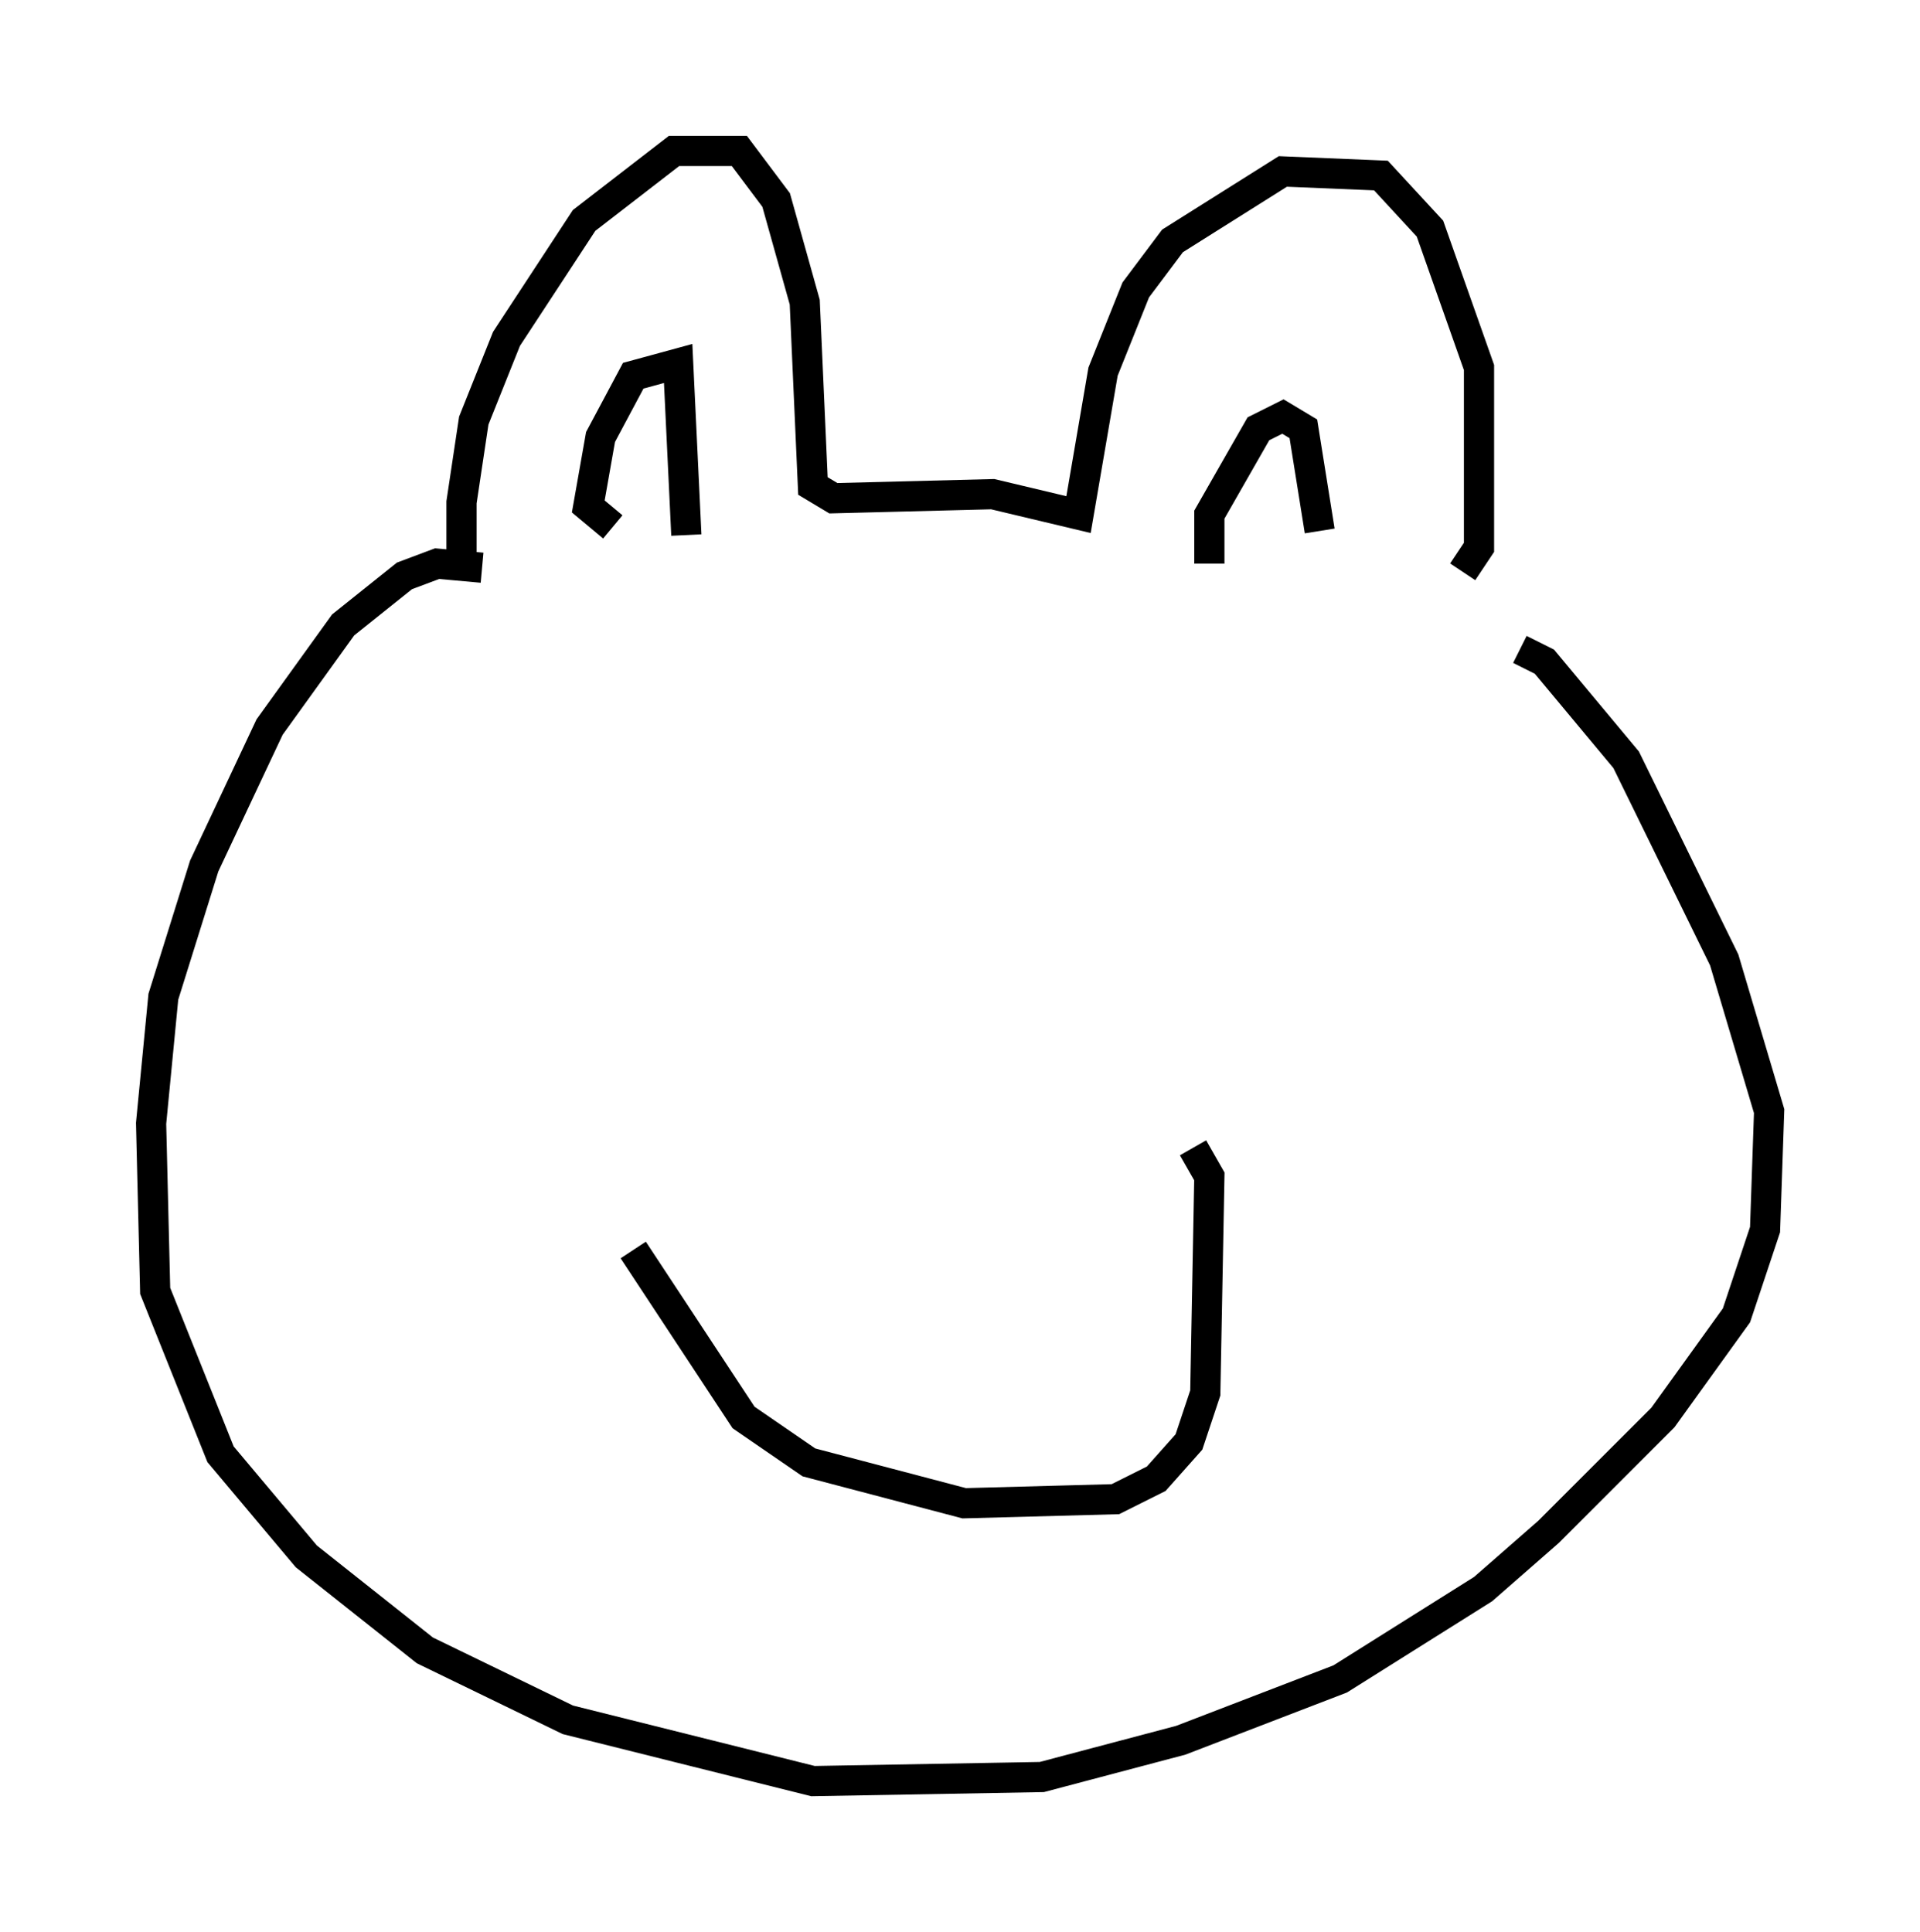 <?xml version="1.0" encoding="utf-8" ?>
<svg baseProfile="full" height="63.991" version="1.1" width="63.585" xmlns="http://www.w3.org/2000/svg" xmlns:ev="http://www.w3.org/2001/xml-events" xmlns:xlink="http://www.w3.org/1999/xlink"><defs /><rect fill="white" height="63.991" width="63.585" x="0" y="0" /><path d="M15.961, 19.614 m-0.677, -0.541 l0.0, -2.436 0.406, -2.706 l1.083, -2.706 2.571, -3.924 l2.977, -2.3 2.165, 0.0 l1.218, 1.624 0.947, 3.383 l0.271, 6.089 0.677, 0.406 l5.277, -0.135 2.842, 0.677 l0.812, -4.736 1.083, -2.706 l1.218, -1.624 3.654, -2.3 l3.248, 0.135 1.624, 1.759 l1.624, 4.601 0.0, 5.954 l-0.541, 0.812 m-28.146, -1.488 l-0.812, -0.677 0.406, -2.3 l1.083, -2.03 1.488, -0.406 l0.271, 5.683 m17.321, 0.947 l0.0, -1.624 1.624, -2.842 l0.812, -0.406 0.677, 0.406 l0.541, 3.383 m-27.74, 1.218 l-1.488, -0.135 -1.083, 0.406 l-2.03, 1.624 -2.436, 3.383 l-2.165, 4.601 -1.353, 4.33 l-0.406, 4.195 0.135, 5.548 l2.165, 5.413 2.842, 3.383 l3.924, 3.112 4.736, 2.3 l8.119, 2.03 7.578, -0.135 l4.601, -1.218 5.277, -2.03 l4.736, -2.977 2.165, -1.894 l3.789, -3.789 2.436, -3.383 l0.947, -2.842 0.135, -3.924 l-1.488, -5.007 -3.248, -6.631 l-2.706, -3.248 -0.812, -0.406 m-29.364, 19.892 l3.654, 5.548 2.165, 1.488 l5.142, 1.353 5.007, -0.135 l1.353, -0.677 1.083, -1.218 l0.541, -1.624 0.135, -7.172 l-0.541, -0.947 " fill="none" stroke="black" stroke-width="1" /></svg>